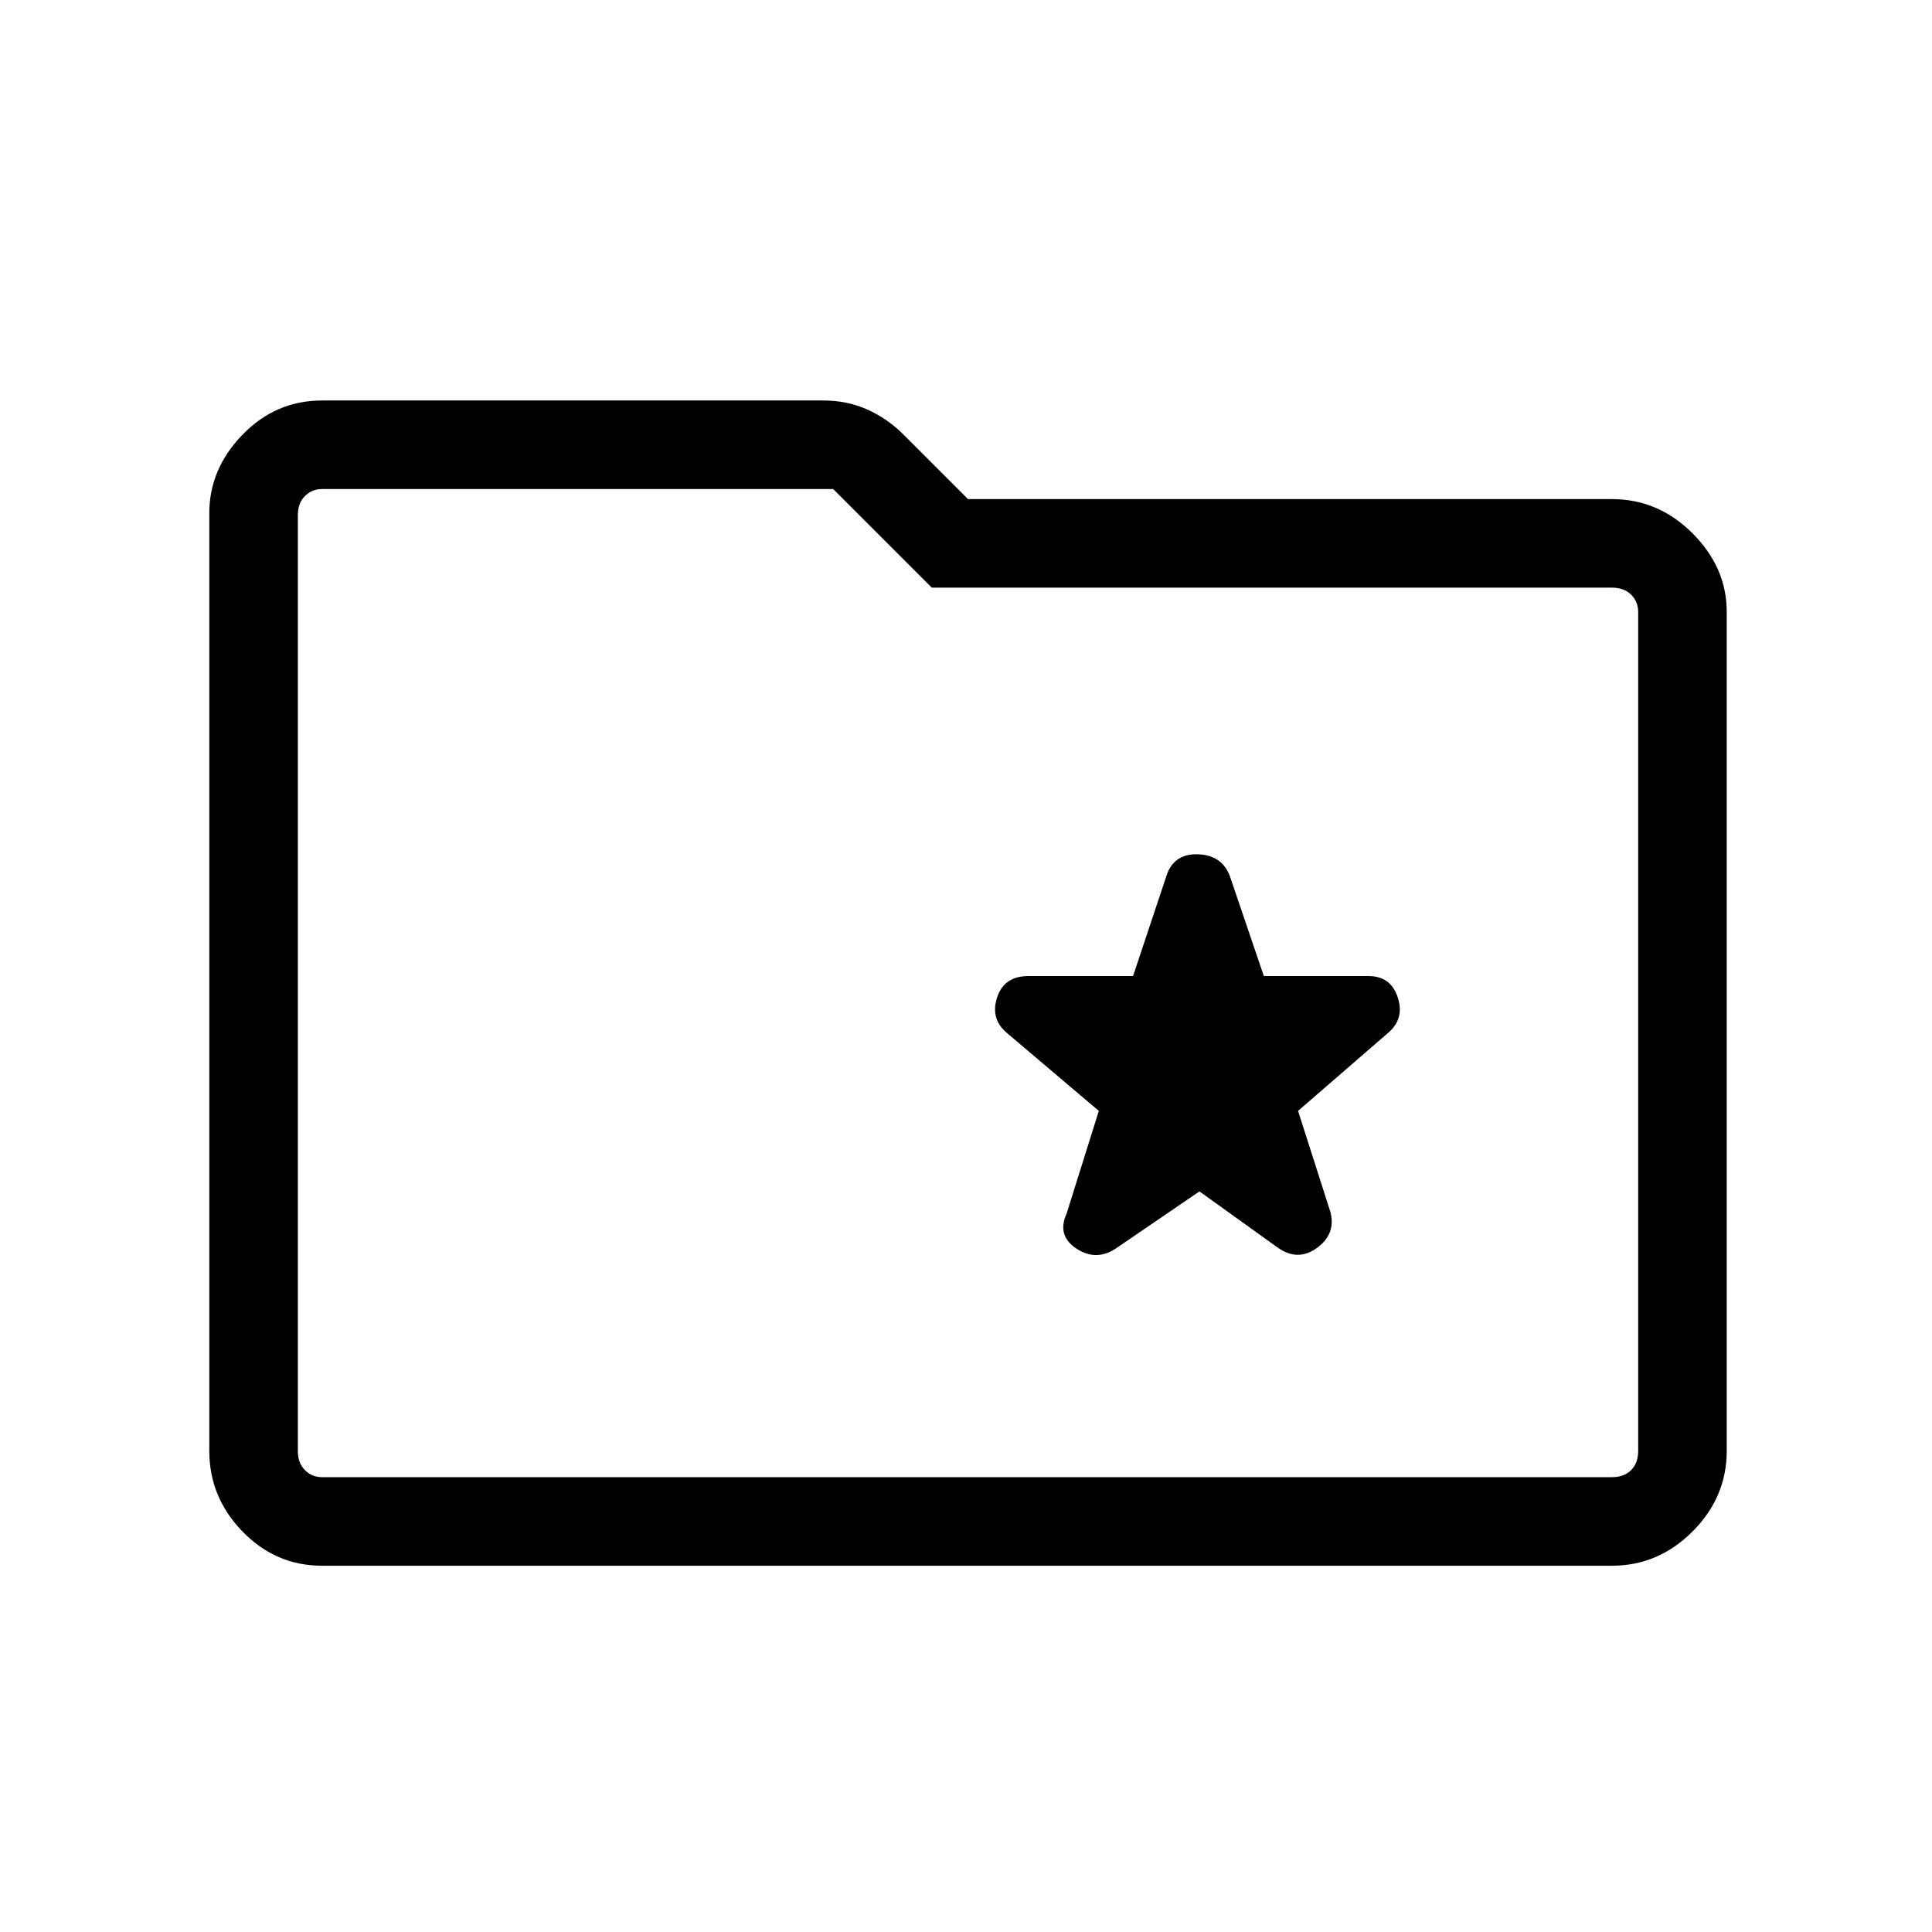 <svg xmlns="http://www.w3.org/2000/svg" height="48" width="48"><path d="m29.8 29.6 1.95 1.4q.5.35.975 0t.325-.9l-.8-2.5 2.25-1.95q.4-.35.225-.875-.175-.525-.725-.525h-2.6l-.85-2.5q-.2-.5-.775-.525Q29.2 21.2 29 21.7l-.85 2.55h-2.6q-.6 0-.775.525-.175.525.225.875l2.3 1.95-.8 2.55q-.25.55.25.875.5.325 1-.025ZM8 38.9q-1.15 0-1.975-.85-.825-.85-.825-2v-23.3q0-1.1.825-1.95Q6.85 9.95 8 9.95h12.45q.6 0 1.1.225.5.225.9.625l1.6 1.6h16q1.15 0 2 .85.85.85.85 1.95v20.85q0 1.15-.85 2-.85.85-2 .85Zm-.6-26.1v23.25q0 .3.175.475T8 36.7h32.05q.3 0 .475-.175t.175-.475V15.2q0-.25-.175-.425t-.475-.175h-16.9l-2.45-2.45H8q-.25 0-.425.175T7.4 12.8Zm0 0V12.15 36.7 36.05Z"/></svg>